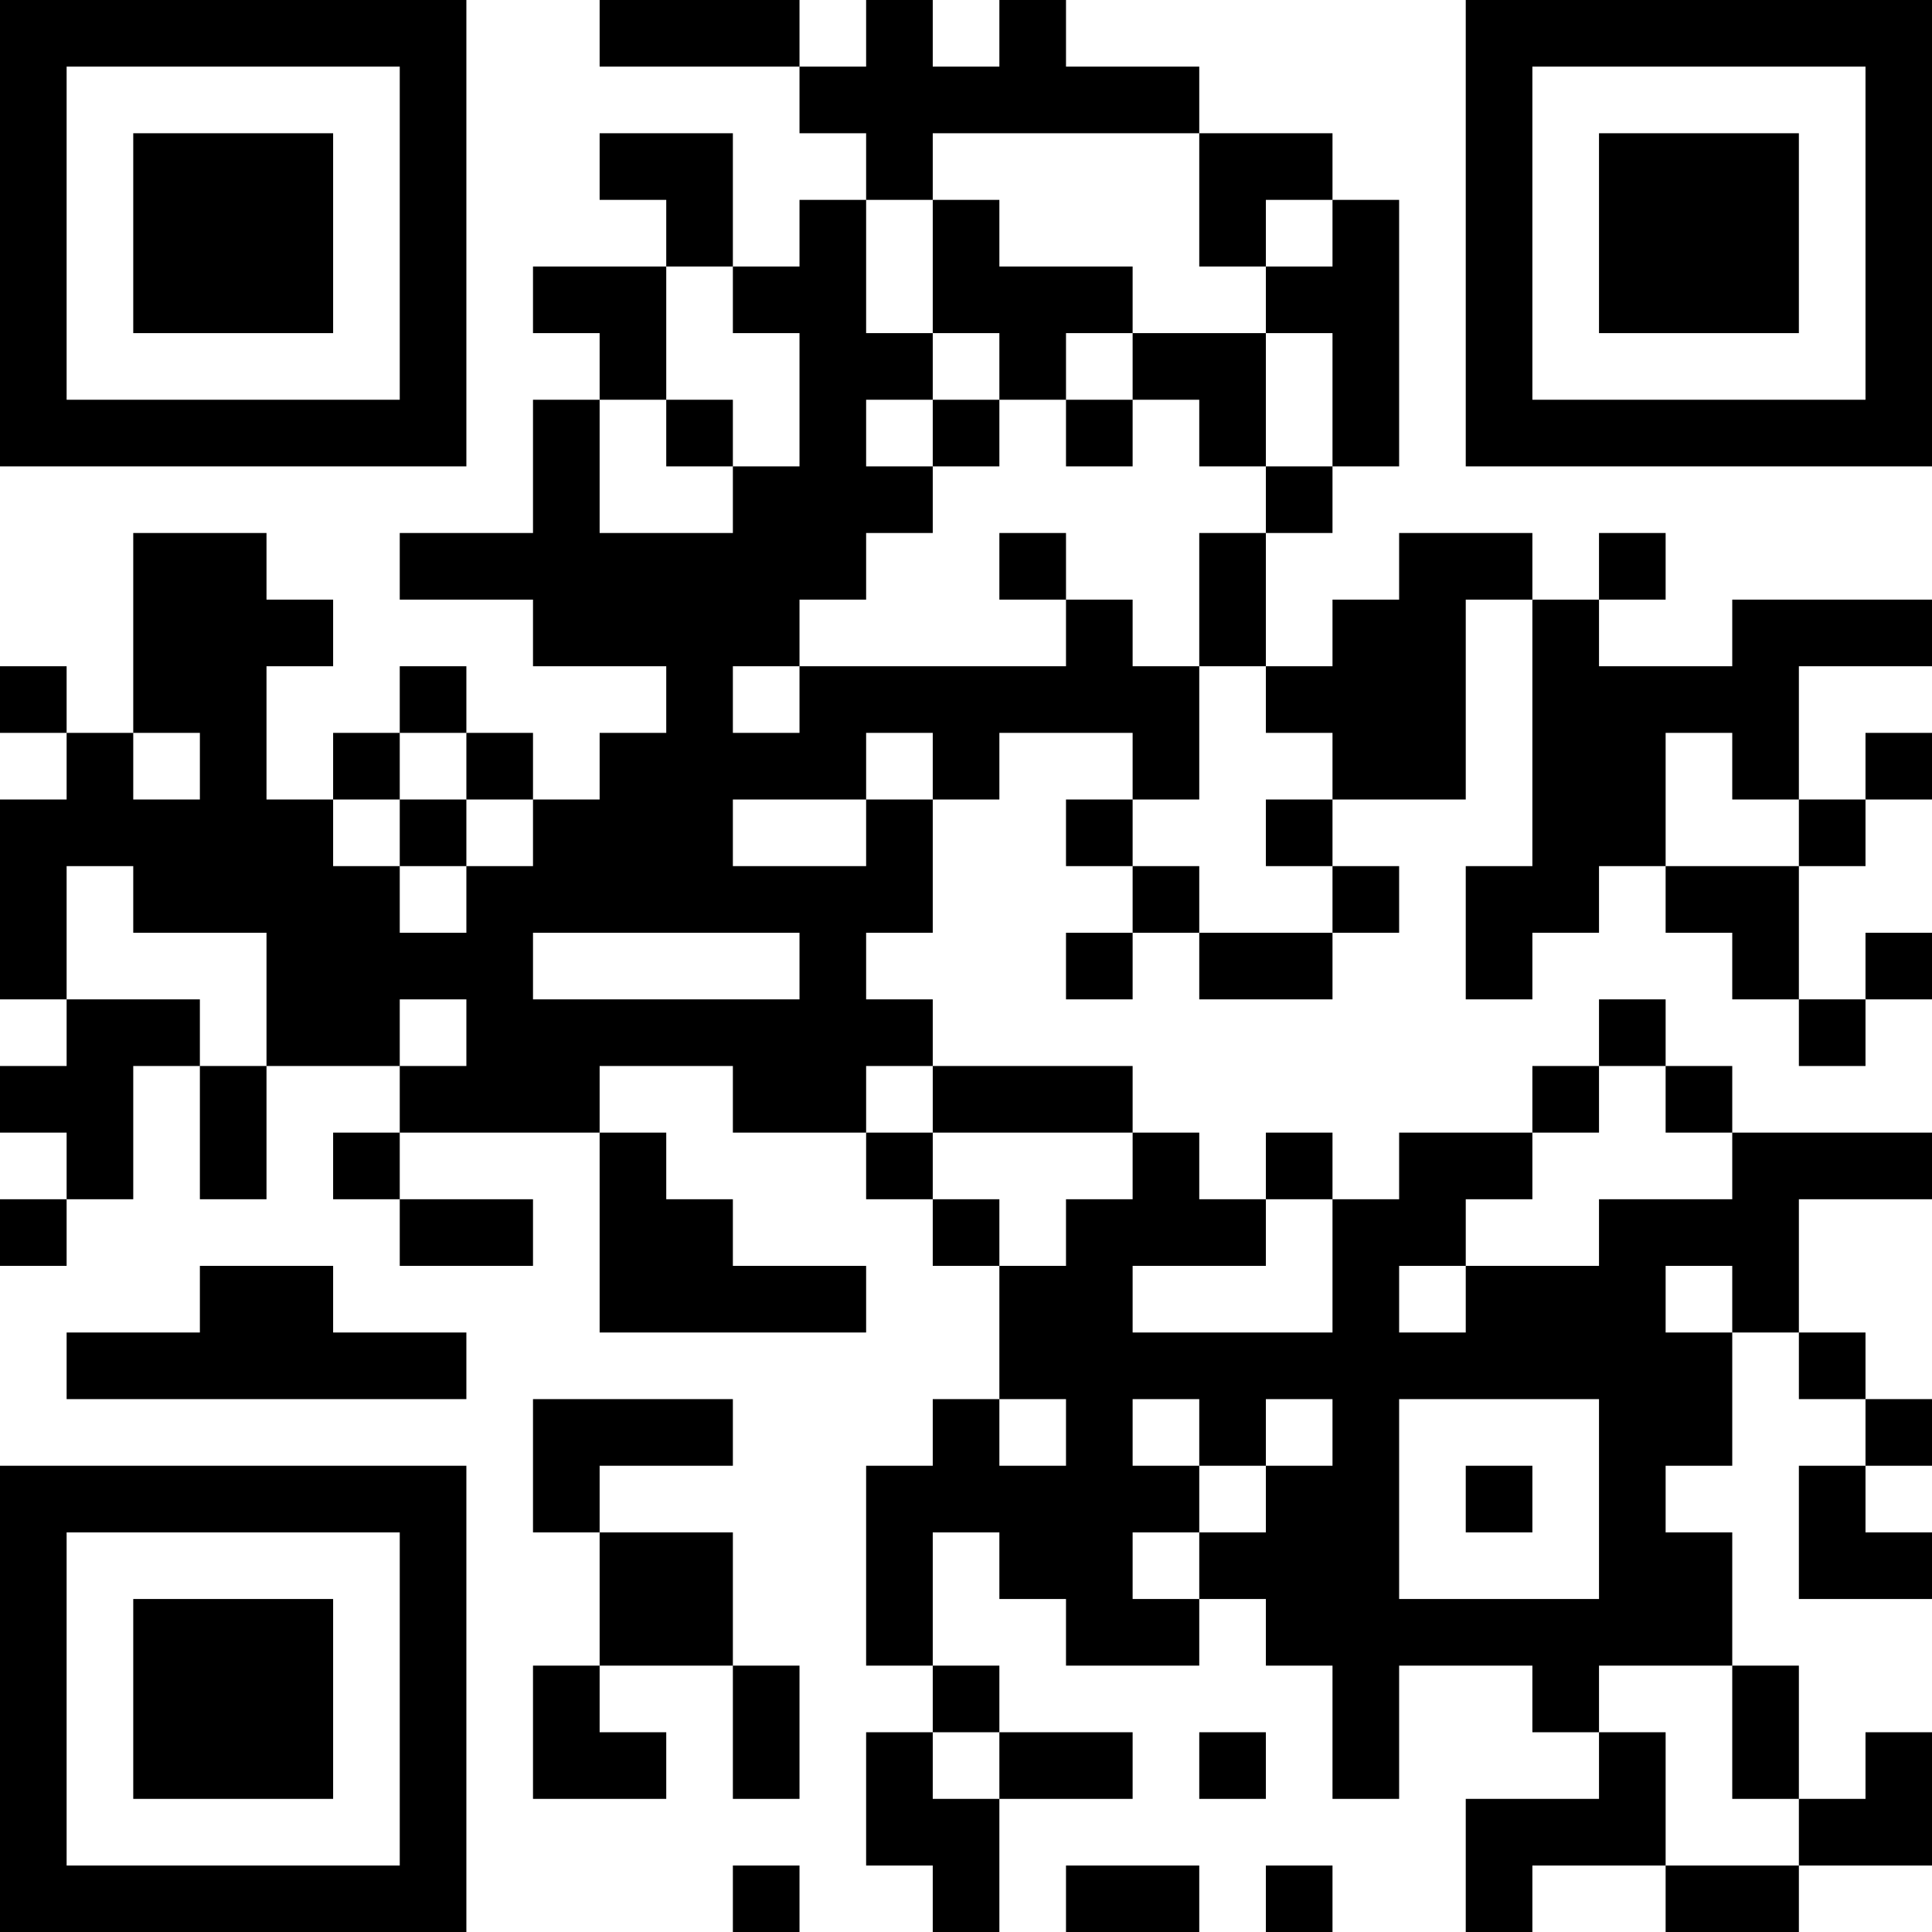 <?xml version="1.0" encoding="UTF-8"?>
<svg xmlns="http://www.w3.org/2000/svg" version="1.1" width="200" height="200" viewBox="0 0 200 200"><rect x="0" y="0" width="200" height="200" fill="#ffffff"/><g transform="scale(6.897)"><g transform="translate(0,0)"><path fill-rule="evenodd" d="M9 0L9 1L12 1L12 2L13 2L13 3L12 3L12 4L11 4L11 2L9 2L9 3L10 3L10 4L8 4L8 5L9 5L9 6L8 6L8 8L6 8L6 9L8 9L8 10L10 10L10 11L9 11L9 12L8 12L8 11L7 11L7 10L6 10L6 11L5 11L5 12L4 12L4 10L5 10L5 9L4 9L4 8L2 8L2 11L1 11L1 10L0 10L0 11L1 11L1 12L0 12L0 15L1 15L1 16L0 16L0 17L1 17L1 18L0 18L0 19L1 19L1 18L2 18L2 16L3 16L3 18L4 18L4 16L6 16L6 17L5 17L5 18L6 18L6 19L8 19L8 18L6 18L6 17L9 17L9 20L13 20L13 19L11 19L11 18L10 18L10 17L9 17L9 16L11 16L11 17L13 17L13 18L14 18L14 19L15 19L15 21L14 21L14 22L13 22L13 25L14 25L14 26L13 26L13 28L14 28L14 29L15 29L15 27L17 27L17 26L15 26L15 25L14 25L14 23L15 23L15 24L16 24L16 25L18 25L18 24L19 24L19 25L20 25L20 27L21 27L21 25L23 25L23 26L24 26L24 27L22 27L22 29L23 29L23 28L25 28L25 29L27 29L27 28L29 28L29 26L28 26L28 27L27 27L27 25L26 25L26 23L25 23L25 22L26 22L26 20L27 20L27 21L28 21L28 22L27 22L27 24L29 24L29 23L28 23L28 22L29 22L29 21L28 21L28 20L27 20L27 18L29 18L29 17L26 17L26 16L25 16L25 15L24 15L24 16L23 16L23 17L21 17L21 18L20 18L20 17L19 17L19 18L18 18L18 17L17 17L17 16L14 16L14 15L13 15L13 14L14 14L14 12L15 12L15 11L17 11L17 12L16 12L16 13L17 13L17 14L16 14L16 15L17 15L17 14L18 14L18 15L20 15L20 14L21 14L21 13L20 13L20 12L22 12L22 9L23 9L23 13L22 13L22 15L23 15L23 14L24 14L24 13L25 13L25 14L26 14L26 15L27 15L27 16L28 16L28 15L29 15L29 14L28 14L28 15L27 15L27 13L28 13L28 12L29 12L29 11L28 11L28 12L27 12L27 10L29 10L29 9L26 9L26 10L24 10L24 9L25 9L25 8L24 8L24 9L23 9L23 8L21 8L21 9L20 9L20 10L19 10L19 8L20 8L20 7L21 7L21 3L20 3L20 2L18 2L18 1L16 1L16 0L15 0L15 1L14 1L14 0L13 0L13 1L12 1L12 0ZM14 2L14 3L13 3L13 5L14 5L14 6L13 6L13 7L14 7L14 8L13 8L13 9L12 9L12 10L11 10L11 11L12 11L12 10L16 10L16 9L17 9L17 10L18 10L18 12L17 12L17 13L18 13L18 14L20 14L20 13L19 13L19 12L20 12L20 11L19 11L19 10L18 10L18 8L19 8L19 7L20 7L20 5L19 5L19 4L20 4L20 3L19 3L19 4L18 4L18 2ZM14 3L14 5L15 5L15 6L14 6L14 7L15 7L15 6L16 6L16 7L17 7L17 6L18 6L18 7L19 7L19 5L17 5L17 4L15 4L15 3ZM10 4L10 6L9 6L9 8L11 8L11 7L12 7L12 5L11 5L11 4ZM16 5L16 6L17 6L17 5ZM10 6L10 7L11 7L11 6ZM15 8L15 9L16 9L16 8ZM2 11L2 12L3 12L3 11ZM6 11L6 12L5 12L5 13L6 13L6 14L7 14L7 13L8 13L8 12L7 12L7 11ZM13 11L13 12L11 12L11 13L13 13L13 12L14 12L14 11ZM25 11L25 13L27 13L27 12L26 12L26 11ZM6 12L6 13L7 13L7 12ZM1 13L1 15L3 15L3 16L4 16L4 14L2 14L2 13ZM8 14L8 15L12 15L12 14ZM6 15L6 16L7 16L7 15ZM13 16L13 17L14 17L14 18L15 18L15 19L16 19L16 18L17 18L17 17L14 17L14 16ZM24 16L24 17L23 17L23 18L22 18L22 19L21 19L21 20L22 20L22 19L24 19L24 18L26 18L26 17L25 17L25 16ZM19 18L19 19L17 19L17 20L20 20L20 18ZM3 19L3 20L1 20L1 21L7 21L7 20L5 20L5 19ZM25 19L25 20L26 20L26 19ZM8 21L8 23L9 23L9 25L8 25L8 27L10 27L10 26L9 26L9 25L11 25L11 27L12 27L12 25L11 25L11 23L9 23L9 22L11 22L11 21ZM15 21L15 22L16 22L16 21ZM17 21L17 22L18 22L18 23L17 23L17 24L18 24L18 23L19 23L19 22L20 22L20 21L19 21L19 22L18 22L18 21ZM21 21L21 24L24 24L24 21ZM22 22L22 23L23 23L23 22ZM24 25L24 26L25 26L25 28L27 28L27 27L26 27L26 25ZM14 26L14 27L15 27L15 26ZM18 26L18 27L19 27L19 26ZM11 28L11 29L12 29L12 28ZM16 28L16 29L18 29L18 28ZM19 28L19 29L20 29L20 28ZM0 0L0 7L7 7L7 0ZM1 1L1 6L6 6L6 1ZM2 2L2 5L5 5L5 2ZM22 0L22 7L29 7L29 0ZM23 1L23 6L28 6L28 1ZM24 2L24 5L27 5L27 2ZM0 22L0 29L7 29L7 22ZM1 23L1 28L6 28L6 23ZM2 24L2 27L5 27L5 24Z" fill="#000000"/></g></g></svg>
